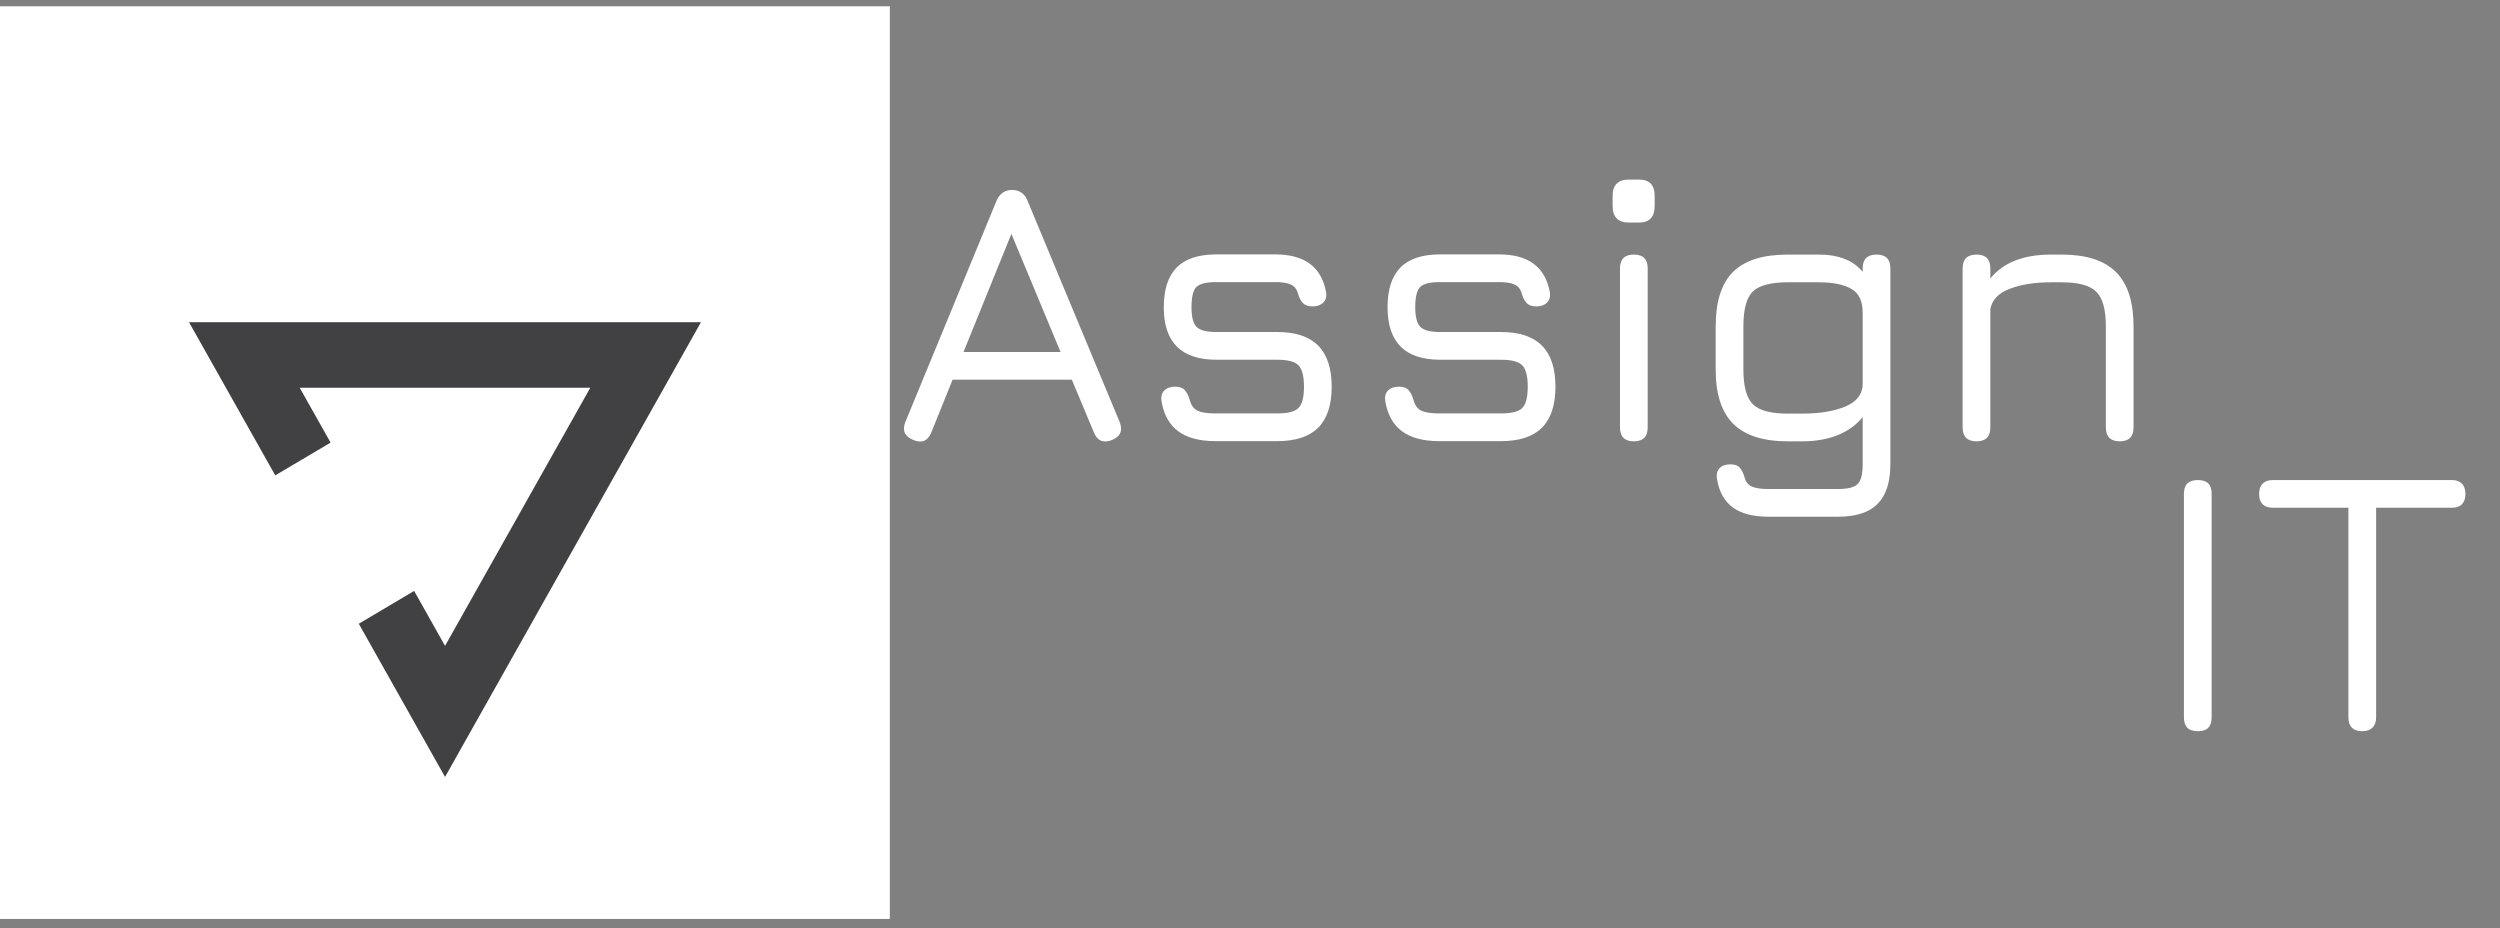 <svg width="132" height="49" viewBox="0 0 132 49" fill="none" xmlns="http://www.w3.org/2000/svg">
<rect x="0" y="0" width="132" height="49" fill="#808080" stroke="none"/>
<path d="M48.227 23.232C47.763 23.046 47.623 22.725 47.809 22.267L52.615 10.606C52.781 10.222 53.053 10.029 53.431 10.029H53.48C53.858 10.049 54.117 10.242 54.256 10.606L59.112 22.267C59.297 22.725 59.165 23.046 58.714 23.232C58.256 23.411 57.938 23.279 57.759 22.834L56.594 20.048H50.297L49.172 22.834C48.986 23.285 48.672 23.418 48.227 23.232ZM50.874 18.586H55.998L53.401 12.348L50.874 18.586ZM64.174 23.292C63.338 23.292 62.685 23.119 62.214 22.774C61.743 22.423 61.448 21.896 61.329 21.192C61.289 20.954 61.335 20.765 61.468 20.625C61.607 20.486 61.8 20.416 62.045 20.416C62.277 20.416 62.446 20.476 62.552 20.596C62.665 20.715 62.755 20.894 62.821 21.133C62.894 21.405 63.033 21.59 63.239 21.69C63.445 21.783 63.756 21.829 64.174 21.829H67.438C67.988 21.829 68.36 21.736 68.552 21.551C68.751 21.358 68.85 20.98 68.85 20.416C68.85 19.853 68.751 19.475 68.552 19.282C68.36 19.09 67.988 18.994 67.438 18.994H64.224C63.302 18.994 62.609 18.765 62.145 18.307C61.68 17.843 61.448 17.15 61.448 16.228C61.448 15.286 61.674 14.586 62.125 14.128C62.582 13.664 63.282 13.432 64.224 13.432H67.338C68.877 13.432 69.769 14.092 70.014 15.412C70.054 15.657 70.004 15.846 69.865 15.979C69.733 16.112 69.543 16.178 69.298 16.178C69.073 16.178 68.903 16.118 68.791 15.999C68.678 15.88 68.592 15.71 68.532 15.492C68.466 15.259 68.34 15.104 68.154 15.024C67.975 14.938 67.703 14.895 67.338 14.895H64.224C63.693 14.895 63.342 14.981 63.169 15.153C62.997 15.326 62.911 15.684 62.911 16.228C62.911 16.732 63 17.077 63.179 17.262C63.365 17.442 63.713 17.531 64.224 17.531H67.438C68.406 17.531 69.126 17.77 69.597 18.247C70.074 18.725 70.313 19.448 70.313 20.416C70.313 21.385 70.074 22.108 69.597 22.585C69.126 23.056 68.406 23.292 67.438 23.292H64.174ZM75.989 23.292C75.153 23.292 74.5 23.119 74.029 22.774C73.558 22.423 73.263 21.896 73.144 21.192C73.104 20.954 73.15 20.765 73.283 20.625C73.422 20.486 73.615 20.416 73.86 20.416C74.092 20.416 74.261 20.476 74.367 20.596C74.48 20.715 74.57 20.894 74.636 21.133C74.709 21.405 74.848 21.59 75.054 21.69C75.259 21.783 75.571 21.829 75.989 21.829H79.252C79.803 21.829 80.174 21.736 80.367 21.551C80.566 21.358 80.665 20.98 80.665 20.416C80.665 19.853 80.566 19.475 80.367 19.282C80.174 19.09 79.803 18.994 79.252 18.994H76.039C75.117 18.994 74.424 18.765 73.959 18.307C73.495 17.843 73.263 17.15 73.263 16.228C73.263 15.286 73.489 14.586 73.939 14.128C74.397 13.664 75.097 13.432 76.039 13.432H79.153C80.692 13.432 81.584 14.092 81.829 15.412C81.869 15.657 81.819 15.846 81.68 15.979C81.547 16.112 81.358 16.178 81.113 16.178C80.888 16.178 80.718 16.118 80.606 15.999C80.493 15.88 80.407 15.71 80.347 15.492C80.281 15.259 80.154 15.104 79.969 15.024C79.79 14.938 79.518 14.895 79.153 14.895H76.039C75.508 14.895 75.157 14.981 74.984 15.153C74.812 15.326 74.725 15.684 74.725 16.228C74.725 16.732 74.815 17.077 74.994 17.262C75.18 17.442 75.528 17.531 76.039 17.531H79.252C80.221 17.531 80.941 17.77 81.412 18.247C81.889 18.725 82.128 19.448 82.128 20.416C82.128 21.385 81.889 22.108 81.412 22.585C80.941 23.056 80.221 23.292 79.252 23.292H75.989ZM86.003 11.751C85.433 11.751 85.147 11.459 85.147 10.875V10.338C85.147 9.767 85.433 9.482 86.003 9.482H86.54C87.091 9.482 87.366 9.767 87.366 10.338V10.875C87.366 11.459 87.091 11.751 86.54 11.751H86.003ZM86.272 23.302C85.781 23.302 85.535 23.056 85.535 22.566V14.168C85.535 13.684 85.781 13.442 86.272 13.442C86.756 13.442 86.998 13.684 86.998 14.168V22.566C86.998 23.056 86.756 23.302 86.272 23.302ZM93.354 27.282C92.558 27.282 91.938 27.119 91.493 26.794C91.049 26.469 90.77 25.971 90.658 25.302C90.618 25.056 90.661 24.864 90.787 24.724C90.92 24.585 91.112 24.516 91.364 24.516C91.59 24.516 91.755 24.575 91.862 24.695C91.968 24.814 92.054 24.993 92.12 25.232C92.187 25.457 92.313 25.61 92.498 25.69C92.691 25.776 92.976 25.819 93.354 25.819H97.055C97.579 25.819 97.924 25.729 98.09 25.55C98.262 25.378 98.349 25.033 98.349 24.516V22.028C98.01 22.439 97.573 22.755 97.035 22.973C96.498 23.192 95.868 23.302 95.145 23.302H94.389C93.095 23.302 92.137 22.993 91.513 22.377C90.897 21.76 90.588 20.808 90.588 19.521V17.233C90.588 15.926 90.893 14.967 91.503 14.357C92.12 13.747 93.082 13.442 94.389 13.442H96.02C96.551 13.442 97.009 13.518 97.393 13.671C97.778 13.817 98.097 14.046 98.349 14.357V14.168C98.349 13.684 98.594 13.442 99.085 13.442C99.569 13.442 99.811 13.684 99.811 14.168V24.516C99.811 25.457 99.586 26.154 99.135 26.605C98.69 27.056 97.997 27.282 97.055 27.282H93.354ZM94.389 21.839H95.145C96.073 21.839 96.84 21.713 97.443 21.461C98.047 21.202 98.349 20.805 98.349 20.267V16.506C98.349 15.896 98.15 15.478 97.752 15.253C97.354 15.021 96.777 14.905 96.02 14.905H94.389C93.5 14.905 92.886 15.067 92.548 15.392C92.216 15.717 92.051 16.331 92.051 17.233V19.521C92.051 20.396 92.216 21.003 92.548 21.342C92.88 21.673 93.493 21.839 94.389 21.839ZM104.363 23.302C103.872 23.302 103.627 23.056 103.627 22.566V14.168C103.627 13.684 103.872 13.442 104.363 13.442C104.847 13.442 105.09 13.684 105.09 14.168V14.706C105.766 13.863 106.837 13.442 108.303 13.442H108.86C110.154 13.442 111.109 13.75 111.726 14.367C112.343 14.984 112.651 15.939 112.651 17.233V22.566C112.651 23.056 112.409 23.302 111.925 23.302C111.434 23.302 111.189 23.056 111.189 22.566V17.233C111.189 16.337 111.019 15.727 110.681 15.402C110.349 15.07 109.743 14.905 108.86 14.905H108.303C107.428 14.905 106.695 15.021 106.104 15.253C105.514 15.478 105.176 15.836 105.09 16.327V22.566C105.09 23.056 104.847 23.302 104.363 23.302Z" fill="white"/>
<path d="M116.049 38.608C115.803 38.608 115.617 38.549 115.491 38.429C115.372 38.303 115.312 38.118 115.312 37.872V26.082C115.312 25.83 115.372 25.644 115.491 25.525C115.617 25.406 115.803 25.346 116.049 25.346C116.294 25.346 116.476 25.406 116.596 25.525C116.715 25.644 116.775 25.83 116.775 26.082V37.872C116.775 38.118 116.715 38.303 116.596 38.429C116.476 38.549 116.294 38.608 116.049 38.608ZM124.733 38.608C124.494 38.608 124.311 38.549 124.185 38.429C124.059 38.303 123.996 38.121 123.996 37.882V26.808H120.017C119.778 26.808 119.595 26.749 119.469 26.629C119.343 26.503 119.28 26.321 119.28 26.082C119.28 25.843 119.343 25.661 119.469 25.535C119.595 25.409 119.778 25.346 120.017 25.346H129.449C129.687 25.346 129.867 25.409 129.986 25.535C130.112 25.661 130.175 25.843 130.175 26.082C130.175 26.321 130.112 26.503 129.986 26.629C129.867 26.749 129.687 26.808 129.449 26.808H125.459V37.882C125.459 38.108 125.396 38.287 125.27 38.419C125.144 38.545 124.965 38.608 124.733 38.608Z" fill="white"/>
<path d="M46.983 0.333H0V48.521H46.983V0.333Z" fill="white"/>
<path d="M14.533 25.099L17.455 23.37L15.824 20.474H31.167L23.498 34.102L21.866 31.2L18.944 32.934L23.498 41.022L37.012 17.011H9.979L14.533 25.099Z" fill="#414042"/>
</svg>
